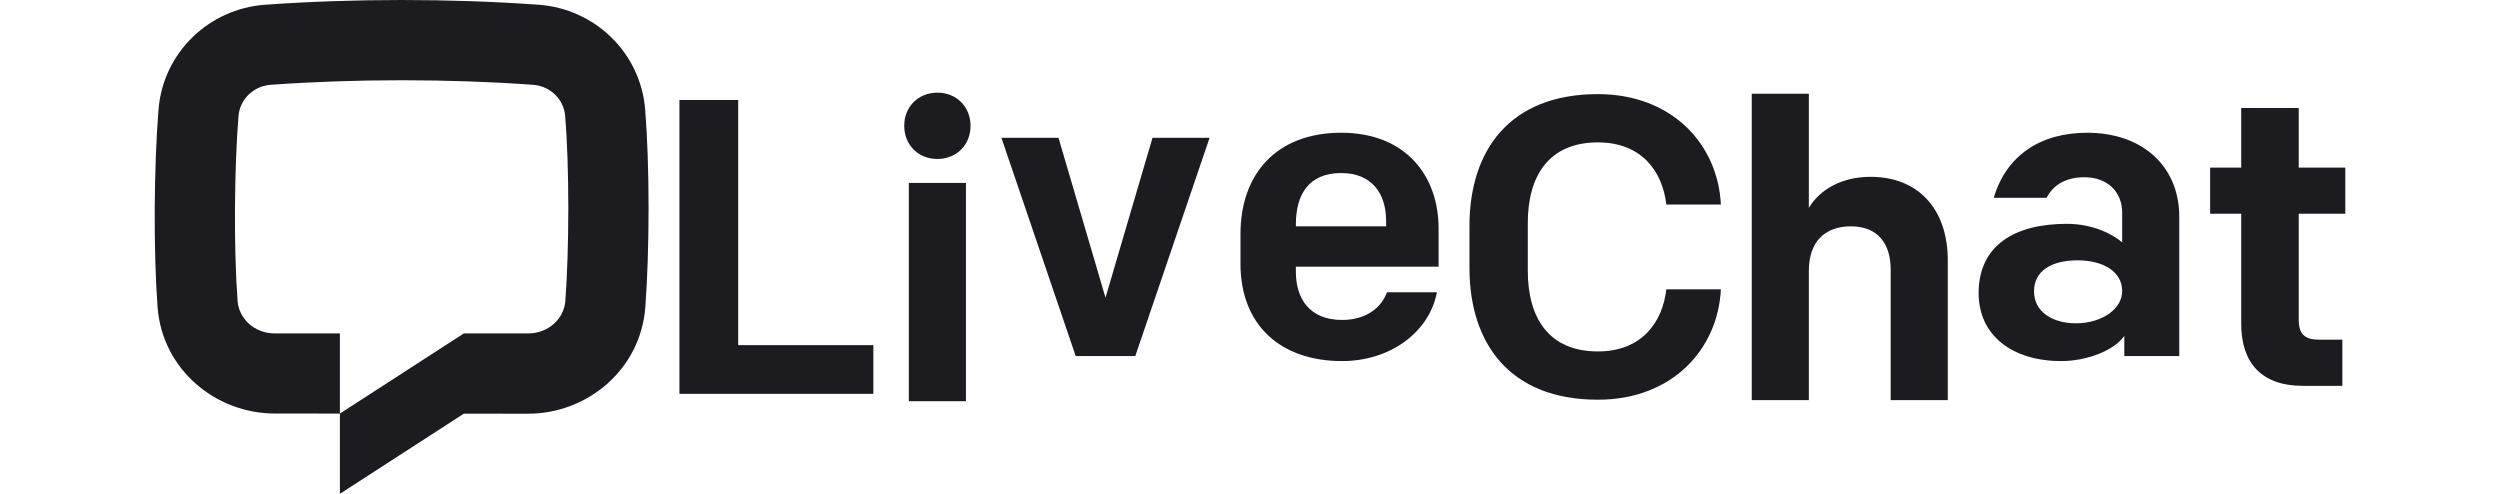 <svg width="162" height="32" viewBox="0 0 162 32" fill="none" xmlns="http://www.w3.org/2000/svg">
<path d="M34.532 5.494C29.077 5.102 23.002 5.102 17.547 5.494C16.406 5.576 15.54 6.45 15.455 7.519C15.179 10.946 15.143 16.08 15.395 19.504C15.479 20.635 16.471 21.606 17.815 21.606H22.025V26.8L17.823 26.797C13.968 26.797 10.508 23.94 10.209 19.887C9.937 16.197 9.975 10.795 10.271 7.102C10.569 3.402 13.544 0.568 17.175 0.307C22.877 -0.102 29.202 -0.102 34.904 0.307C38.535 0.568 41.511 3.402 41.808 7.102C42.105 10.795 42.092 16.197 41.819 19.887C41.521 23.94 38.069 26.809 34.214 26.809L30.055 26.806L22.025 32V26.8L30.055 21.606H34.214C35.557 21.606 36.55 20.635 36.634 19.504C36.886 16.08 36.9 10.946 36.625 7.519C36.539 6.45 35.674 5.576 34.532 5.494Z" fill="#1C1B1F"/>
<path d="M44.027 25.52H56.594V22.365H47.835V6.48H44.027V25.52Z" fill="#1C1B1F"/>
<path d="M58.893 25.996H62.592V11.852H58.893V25.996ZM58.594 8.153C58.594 9.377 59.491 10.302 60.743 10.302C61.994 10.302 62.891 9.377 62.891 8.153C62.891 6.929 61.994 6.004 60.743 6.004C59.491 6.004 58.594 6.929 58.594 8.153Z" fill="#1C1B1F"/>
<path d="M78.382 8.928H74.683L71.636 19.291L68.59 8.928H64.891L69.705 23.072H73.567L78.382 8.928Z" fill="#1C1B1F"/>
<path d="M86.965 23.398C90.093 23.398 92.623 21.522 93.112 18.938H89.876C89.522 19.917 88.543 20.733 86.965 20.733C84.816 20.733 83.973 19.291 83.973 17.632V17.278H93.221V14.803C93.221 11.403 91.1 8.602 86.911 8.602C82.668 8.602 80.383 11.322 80.383 15.157V17.088C80.383 21.059 82.967 23.398 86.965 23.398ZM83.973 14.531C83.973 12.627 84.789 11.213 86.911 11.213C88.896 11.213 89.821 12.546 89.821 14.314V14.667H83.973V14.531Z" fill="#1C1B1F"/>
<path d="M103.544 25.901C108.358 25.901 111.323 22.637 111.513 18.747H107.977C107.733 20.896 106.373 22.773 103.544 22.773C100.362 22.773 99.001 20.597 99.001 17.55V14.45C99.001 11.403 100.362 9.227 103.544 9.227C106.373 9.227 107.733 11.104 107.977 13.253H111.513C111.323 9.363 108.358 6.099 103.544 6.099C97.805 6.099 95.221 9.771 95.221 14.64V17.36C95.221 22.229 97.805 25.901 103.544 25.901Z" fill="#1C1B1F"/>
<path d="M113.514 25.928H117.213V17.55C117.213 15.646 118.273 14.667 119.933 14.667C121.728 14.667 122.516 15.837 122.516 17.469V25.928H126.216V16.87C126.216 13.525 124.285 11.458 121.211 11.458C119.389 11.458 117.947 12.246 117.213 13.47V6.072H113.514V25.928Z" fill="#1C1B1F"/>
<path d="M133.574 23.398C135.206 23.398 137.001 22.718 137.654 21.766V23.072H141.216V14.042C141.216 10.75 138.796 8.602 135.26 8.602C132.214 8.602 130.01 10.07 129.194 12.818H132.621C133.002 12.056 133.791 11.485 135.069 11.485C136.592 11.485 137.517 12.464 137.517 13.77V15.701C136.864 15.157 135.613 14.504 133.927 14.504C130.527 14.504 128.215 15.918 128.215 18.992C128.215 21.739 130.391 23.398 133.574 23.398ZM134.525 20.95C132.975 20.95 131.805 20.189 131.805 18.883C131.805 17.578 132.893 16.87 134.634 16.87C136.294 16.87 137.517 17.605 137.517 18.856C137.517 20.053 136.157 20.95 134.525 20.95Z" fill="#1C1B1F"/>
<path d="M149.229 25.003H151.785V22.011H150.289C149.31 22.011 148.957 21.63 148.957 20.706V13.851H151.975V10.859H148.957V6.997H145.23V10.859H143.217V13.851H145.23V20.978C145.23 23.48 146.509 25.003 149.229 25.003Z" fill="#1C1B1F"/>
</svg>
